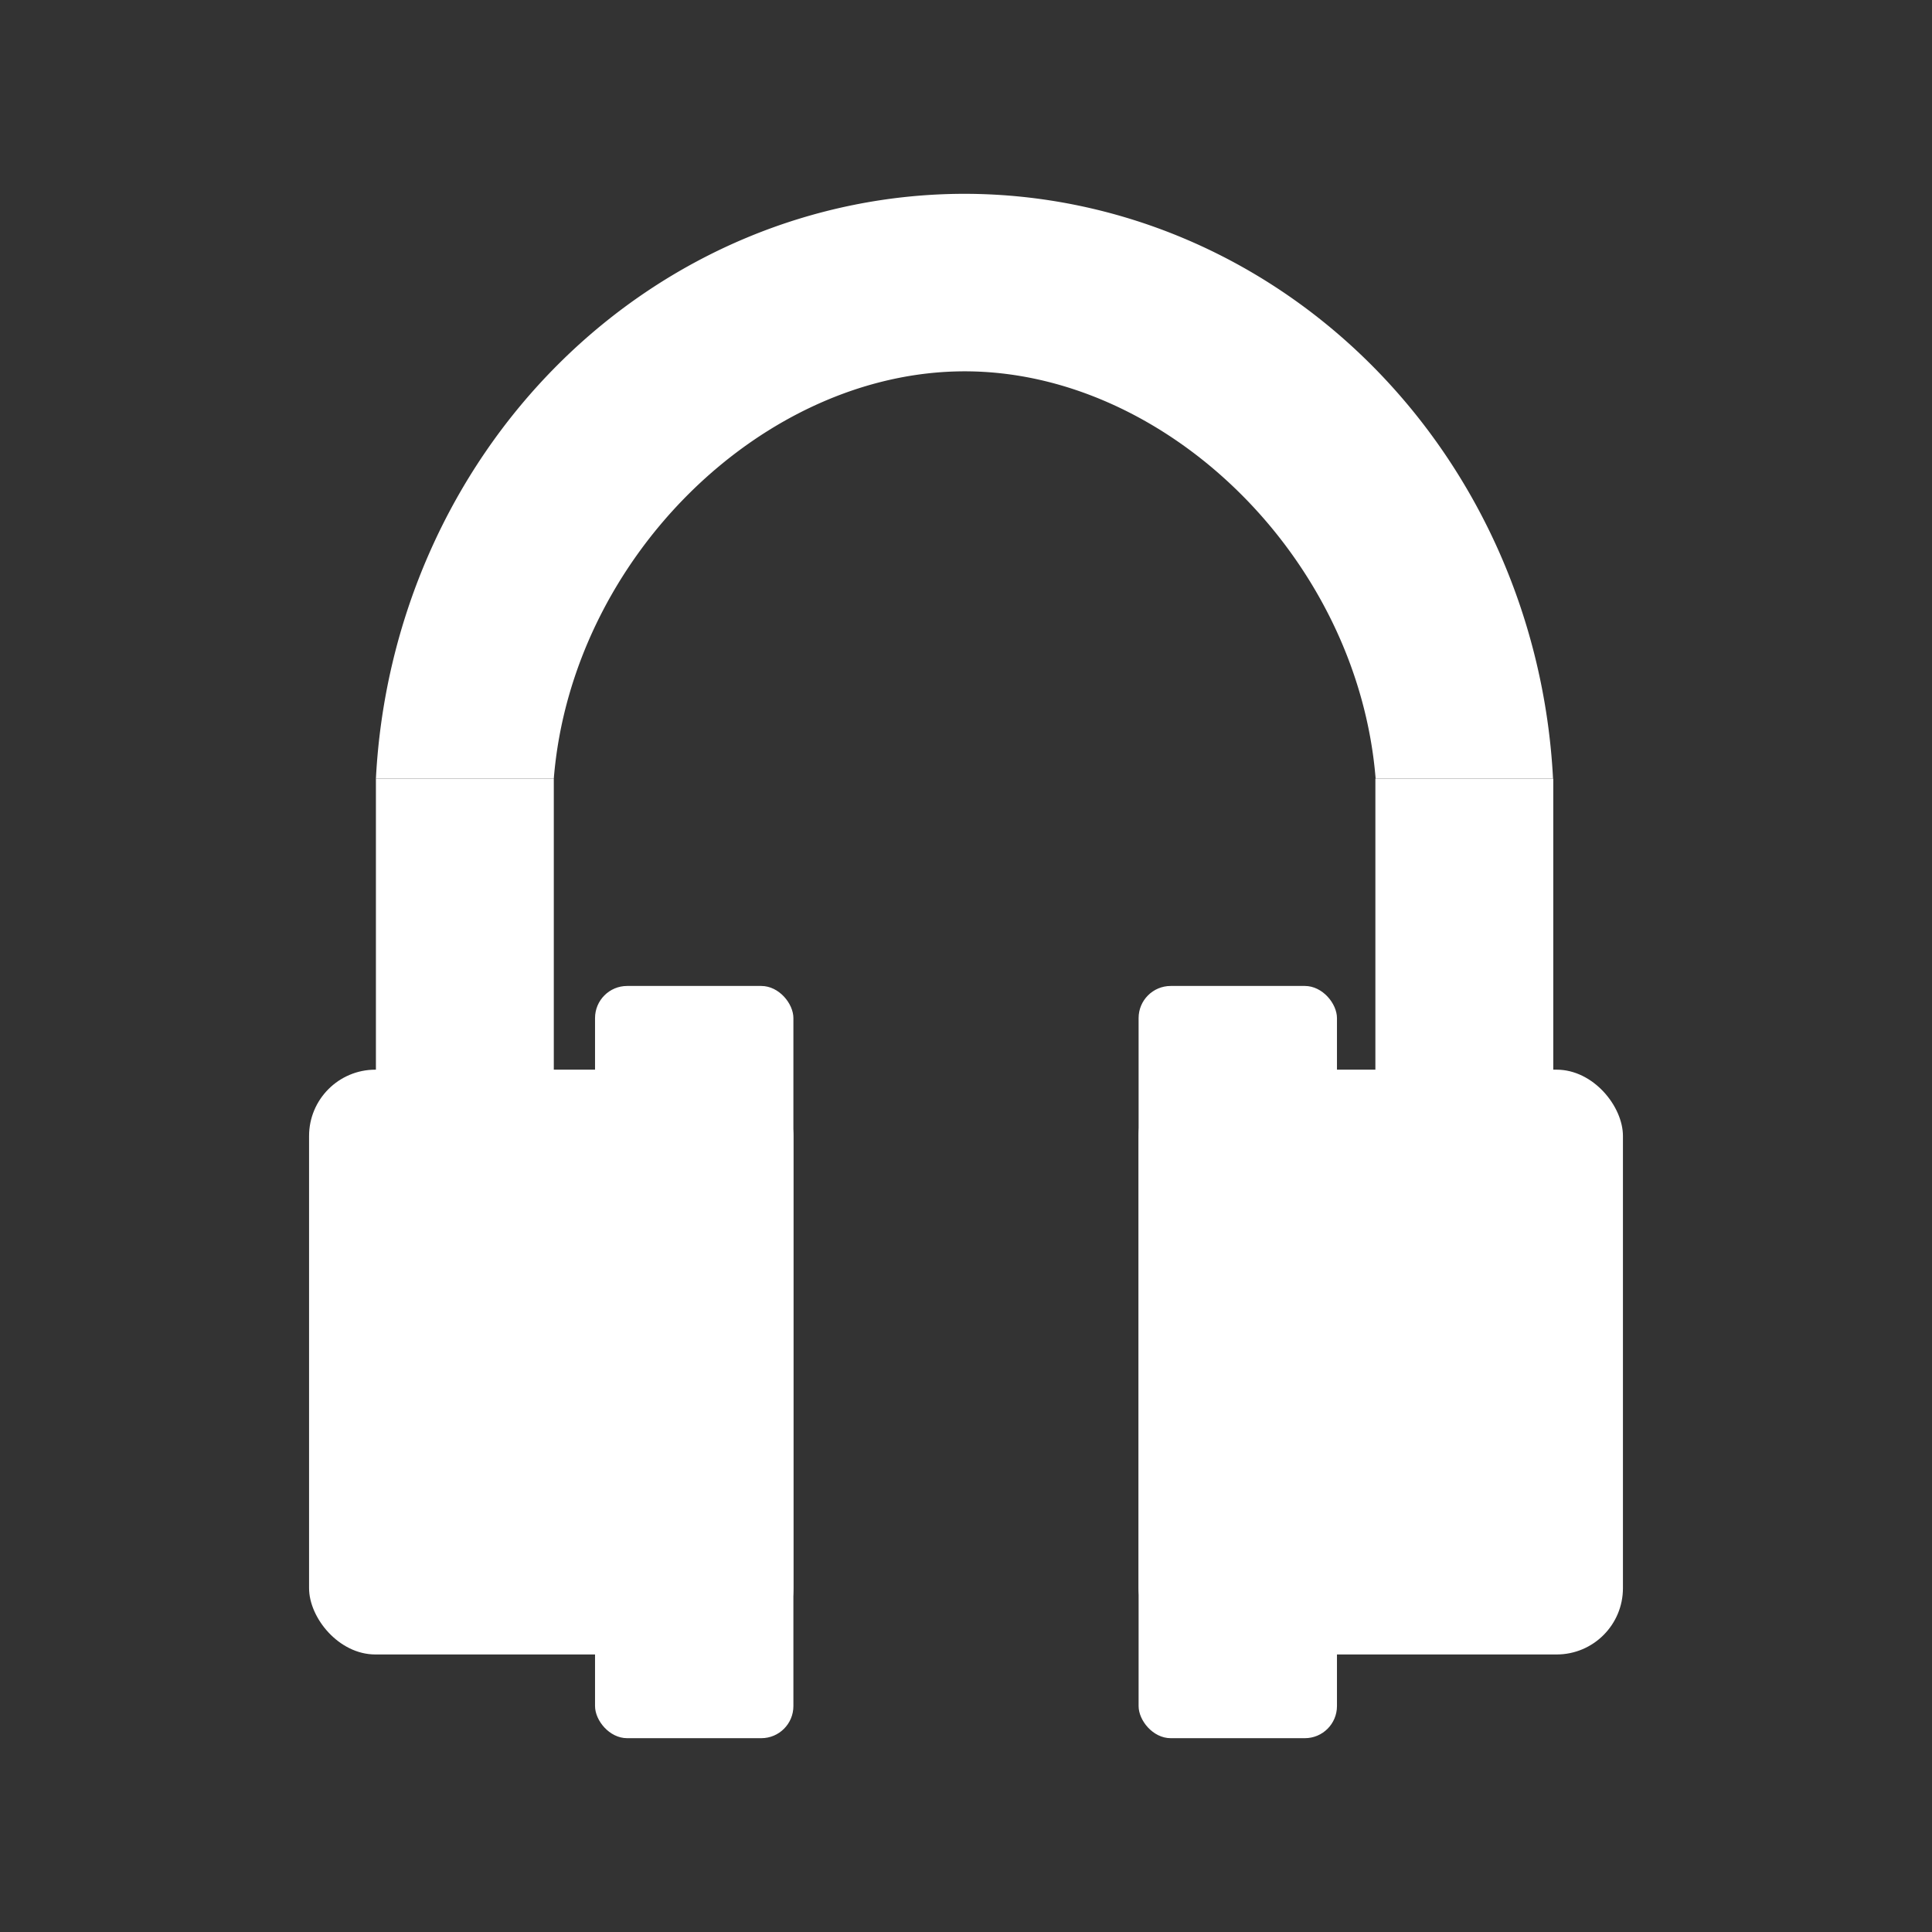 <?xml version="1.0" encoding="UTF-8" standalone="no"?>
<svg
   xmlns:dc="http://purl.org/dc/elements/1.1/"
   xmlns:cc="http://creativecommons.org/ns#"
   xmlns:rdf="http://www.w3.org/1999/02/22-rdf-syntax-ns#"
   xmlns:svg="http://www.w3.org/2000/svg"
   xmlns="http://www.w3.org/2000/svg"
   viewBox="0 0 192 192"
   height="192"
   width="192"
   id="svg5057"
   version="1.1">
  <rect x="0" y="0" width="192" height="192" fill="#333333" stroke="none"/>
  <defs
     id="defs5061" />
  <path
     id="path5069"
     d="M 95.873,19.261 A 58.627,61.443 0 0 0 37.358,77.375 H 55.036 C 56.814,55.438 75.862,36.902 95.873,36.902 c 20.011,3.46e-4 39.056,18.536 40.835,40.473 h 17.631 A 58.627,61.443 0 0 0 95.873,19.261 Z"
     style="opacity:1;fill:#ffffff;fill-opacity:1;stroke:none;stroke-width:1.036;stroke-opacity:1" />
  <rect
     y="77.375"
     x="37.358"
     height="58.883"
     width="17.678"
     id="rect5638"
     style="opacity:1;fill:#ffffff;fill-opacity:1;stroke:none;stroke-width:0.669;stroke-opacity:1" />
  <rect
     y="77.375"
     x="136.684"
     height="58.883"
     width="17.678"
     id="rect5638-5"
     style="opacity:1;fill:#ffffff;fill-opacity:1;stroke:none;stroke-width:0.669;stroke-opacity:1" />
  <rect
     ry="6.588"
     y="106.303"
     x="30.715"
     height="58.116"
     width="48.133"
     id="rect5655"
     style="opacity:1;fill:#ffffff;fill-opacity:1;stroke:none;stroke-width:0.988;stroke-opacity:1" />
  <rect
     ry="6.588"
     y="106.303"
     x="113.153"
     height="58.116"
     width="48.133"
     id="rect5655-3"
     style="opacity:1;fill:#ffffff;fill-opacity:1;stroke:none;stroke-width:0.988;stroke-opacity:1" />
  <rect
     ry="3.19"
     y="97.984"
     x="59.134"
     height="74.755"
     width="19.713"
     id="rect5676"
     style="opacity:1;fill:#ffffff;fill-opacity:1;stroke:none;stroke-width:1.006;stroke-opacity:1" />
  <rect
     ry="3.19"
     y="97.984"
     x="113.153"
     height="74.755"
     width="19.713"
     id="rect5676-5"
     style="opacity:1;fill:#ffffff;fill-opacity:1;stroke:none;stroke-width:1.006;stroke-opacity:1" />
</svg>
